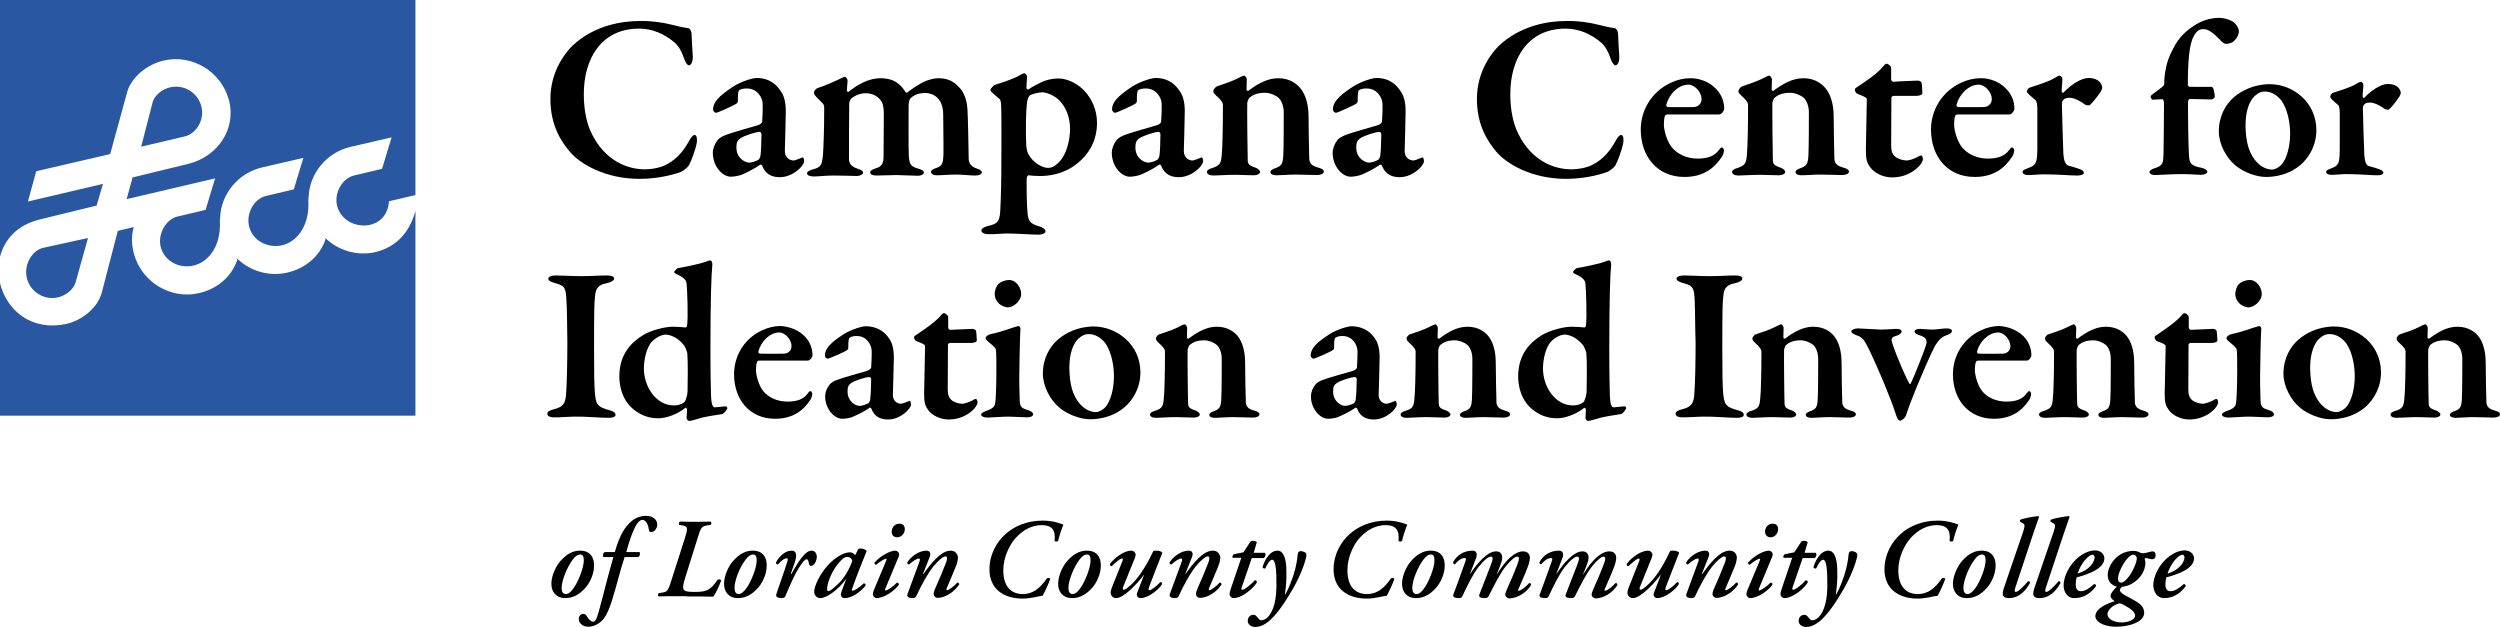 <?xml version="1.0" encoding="utf-8"?>
<!-- Generator: Adobe Illustrator 21.1.0, SVG Export Plug-In . SVG Version: 6.00 Build 0)  -->
<svg version="1.1" id="Layer_1" xmlns="http://www.w3.org/2000/svg" xmlns:xlink="http://www.w3.org/1999/xlink" x="0px" y="0px"
	 viewBox="0 0 1048.3 262.8" style="enable-background:new 0 0 1048.3 262.8;" xml:space="preserve">
<style type="text/css">
	.st0{fill-rule:evenodd;clip-rule:evenodd;fill:#2A57A1;}
	.st1{fill-rule:evenodd;clip-rule:evenodd;}
</style>
<g>
	<path class="st0" d="M36.9,99.8l-18.7,4.1c-4.7,1-8.4,7.1-6.9,12.9c1.5,5.7,7.3,9.2,13,7.9c3.5-0.8,6.6-3.5,7.4-6.3L36.9,99.8
		L36.9,99.8z M59.2,61.5l18.3-4.3c4.7-1.1,8.5-7,6.9-12.7c-1.5-5.7-7.3-9.2-13-7.9c-3.5,0.8-6.7,3.5-7.4,6.3L59.2,61.5L59.2,61.5z
		 M0,0h174.2v81.8l-11.1,2.6c-0.4,6.2-4.4,9.3-8.5,10c-5.7,0.9-11.6-2.1-13.2-7.9c-1.5-5.7,2.3-11.8,7-12.9l11.8-2.8l4-13.2l-17.3,4
		C136.8,64,129.6,73,129.4,82.9c-0.1,0.2-0.1,0.6-0.1,1.3c0.6,11.7-5.9,17.9-11.8,18.8c-5.7,0.9-11.5-2.2-13-7.9
		c-1.5-5.7,2.2-11.8,6.9-12.9l11.8-2.8l4-13.2l-17.3,4c-10.2,2.4-17.3,11.3-17.6,21.2c-0.1,0.2-0.1,0.6-0.1,1.3
		c0.6,11.7-5.9,17.9-11.8,18.8c-5.7,1-11.5-2.2-13-7.9C66,98,69.7,91.9,74.4,90.8l11.8-2.8l4-13.2l-37.1,8.7l2.5-9.1L79,68.7
		c12.2-3,20.2-14.6,17-26.7C92.8,30,80.6,22.6,68.6,25.4c-7.3,1.7-13.7,7.3-15.3,13.3l-7.1,25.9l-31,7.2l-3.5,12.7l31.5-7.4
		l-2.7,9.1L16.8,92c-9.7,2.3-15,8.6-16.8,15.7V0L0,0z M174.2,88.4v85.9H0v-55.6c2.6,10.9,12.6,20.2,27.4,17.2
		c7.4-1.5,13.8-7.3,15.3-13.3l6.7-25.8l6.7-1.6c-1,3.2-1,7.2,0,11c3.2,12.1,15.5,19.5,27.4,16.7c7.3-1.7,13.4-6.5,16-13.9l-0.3-0.8
		c5.5,5.4,13.4,7.9,21.3,6.1c7.3-1.7,13.4-6.5,16-13.9l-0.3-0.8c5.5,5.4,13.4,7.9,21.3,6.1C165.4,103.7,171.5,98.4,174.2,88.4
		L174.2,88.4z"/>
</g>
<g>
	<path d="M281.4,10.3c2.4,0.6,4.9,1.2,7.1,1.5c0.7,0,1.5,1.2,1.5,2.7c0.1,2.8,0.3,6.2,0.5,9.1c0.1,2.1-0.6,3.8-1.7,3.8
		c-0.5,0-1.4-1.2-1.9-2.7c-1-3.1-2.5-5.7-4.2-7c-4.3-3.6-9.3-5.7-14.7-5.7c-15.8,0-23.2,12.5-23.2,27.5c0,6.6,1.2,12.4,3.4,16.7
		c5.4,10.9,14.5,14.8,22.2,14.8c1.3,0,6.1-0.2,9.6-2.3c3.7-2.1,6.3-5,8.6-9c1.2-2.2,1.9-3.1,2.7-3.1c1.1,0,1.1,2.6,0.8,3.7
		c-0.5,2.5-2.1,6.8-3,8.6c-0.3,0.9-2.1,2.5-3.6,3.2c-1.4,0.5-8.2,2.9-17.3,2.9c-14.7,0-25.1-6.5-29.1-11.2
		c-3.8-4.4-8.3-11.3-8.3-22.3c0-12,6.7-20.4,10.9-23.8c8.4-6.9,18.6-8.9,26.7-8.9C273,8.7,277.8,9.4,281.4,10.3z"/>
	<path d="M327.3,38.1c1.2,1.6,2.2,4.1,2.2,8.5c0,3.9-0.4,15.7-0.4,16.7c0,2.8,2,4,3.7,4c0.5,0,2.5-0.8,3.5-1.2
		c0.3-0.2,0.4-0.1,0.6,0.1c0.2,0.4,0.3,1.1,0.3,1.4c0,1.9-4.7,6.7-10.2,6.7c-2.9,0-5.9-0.9-7.4-4.8c-0.1-0.4-0.7-0.6-0.9-0.4
		c-2.5,1.8-6.5,3.7-7.8,4.2c-1.1,0.4-3.1,0.8-4.4,0.8c-3.7,0-7.6-4.5-7.6-10c0-1.8,0.8-3.7,1.8-5.1c1-1.4,2.7-2,3.6-2.4
		c2.2-0.9,11.2-3.4,13.5-4.1c1.2-0.4,1.8-1.1,1.8-1.5c0.1-0.9,0.3-6.3,0.2-7.6c-0.1-2.4-2.2-6.3-6.6-6.3c-1.4,0-2.5,0.2-3.2,0.7
		c-0.4,0.2-0.6,1.2-0.6,4.6c0,0.4-0.2,0.7-0.4,0.9c-0.7,0.7-8.1,4-8.7,4s-1.3-0.8-1.3-1.4c0-2.9,2.2-5.5,8.3-9.5
		c3.7-2.4,8.5-3.7,9.9-3.7C323.1,32.7,325.8,35.9,327.3,38.1z M318,67c0.5-0.3,0.9-1.5,0.9-1.9c0.2-1.4,0.4-5.5,0.4-8.8
		c0-0.4-0.4-1-0.7-1c-1.7,0-6.2,1.5-8,2.6c-1.2,0.9-1.8,1.4-1.8,4c0,4.4,3.6,6.3,5.4,6.3C315.1,68.2,317.1,67.6,318,67z"/>
	<path d="M342.9,36.9c2.5-0.7,8.3-3.3,10.7-4.5c0.5-0.3,0.7-0.2,0.9-0.1c0.5,0.3,0.9,1.1,0.9,1.3c0,1.4-0.3,3.3-0.3,4.3
		c0,0.2,0.4,0.9,0.7,0.6c3.9-3.1,8.5-5.7,13.4-5.7c3.1,0,5.6,0.8,7.2,2.1c1.7,1.2,2.7,2.7,3.2,3.6c0.1,0.3,0.6,0.4,0.8,0.3
		c1.7-1.3,4-2.9,6.4-4.2c2.3-1.2,5-1.8,6.6-1.8c3.9,0,6.3,1.2,8.5,3.5c2.7,2.6,3.6,6.2,3.8,10c0.2,3.3,0.4,14.1,0.5,20.4
		c0.1,1.7,0.9,3.2,3.5,4c1.3,0.4,2,1,2,1.6c0,0.7-1,1.3-2.8,1.3c-2,0-5.3-0.4-7.9-0.4c-3.4,0-5.8,0.3-8.1,0.3
		c-1.9,0-2.5-0.8-2.5-1.5c0-0.6,0.9-1.1,2-1.5c2.6-0.8,3-1.7,3.2-5.5c0.1-2.6-0.1-14-0.1-17.2c0-1.7-0.3-3.7-1.4-5.5
		c-1.2-1.9-3.3-3.3-6.2-3.3c-3.5,0-5.2,1.4-6.1,2.2c-0.5,0.4-0.8,2.1-0.8,3.1c0,0.7-0.1,19.2,0.1,21.4c0.3,3.2,0.7,4.1,4.2,5.1
		c1.1,0.3,2.1,0.8,2.1,1.5s-1,1.4-2.6,1.4c-2.2,0-6.6-0.3-8.9-0.3c-2.1,0-6,0.2-8.1,0.2c-2.5,0-2.9-0.7-2.9-1.5c0-0.3,0.7-1,2-1.4
		c2.7-0.8,3.6-1.8,3.6-5.3l0.1-16.9c0.1-4.1-0.7-5.6-1.2-6.3c-1.3-1.8-3.5-3.1-6.4-3.1c-2.2,0-4.3,0.8-6,2.2
		c-0.5,0.5-0.9,1.4-0.9,2.2c-0.1,6.4-0.1,15.4-0.1,22.9c0,2.1,0.8,3.4,3.5,4.3c1.9,0.6,2.4,1,2.4,1.8c0,0.6-1.3,1.3-2.7,1.3
		c-0.4,0-5.9-0.2-9.7-0.2c-3.3,0-6.2,0.4-8.3,0.4c-1.4,0-2.8-0.4-2.8-1.3c0-0.6,0.7-1.2,2.5-1.7c3.5-0.8,3.8-2.1,4.2-6.3
		c0.2-2.7,0.5-10.3,0.5-19c0-0.9,0-1.8-0.6-2.3c-2.4-2.4-3.6-3.6-3.6-4.1C341,38.2,342.2,37.1,342.9,36.9z"/>
	<path d="M455.1,38.5c2.7,3.1,4.9,7.6,4.9,13c0,7.2-3.2,13.1-8.5,17.2c-5.5,4.4-11.8,5.1-15.3,5.1c-1.8,0-3.7-0.1-4.9-0.3
		c-0.4-0.1-0.8,0.9-0.8,1.4c-0.1,4.5,0.1,12.5,0.4,14.7c0.3,2.7,0.8,4.2,4.8,5.3c2,0.6,2.7,1.4,2.7,2.1c0,0.9-1.6,1.4-2.8,1.4
		c-2.8,0-9.6-0.5-13.2-0.5c-2.5,0-3.8,0.3-8,0.3c-1.7,0-2.9-0.7-2.9-1.6c0-0.6,1-1.4,2.6-1.8c4.7-1,5.2-2.2,5.4-8
		c0.2-3.5,0.4-11.1,0.4-21.1c0-6.6,0.1-17.7-0.1-21.5c-0.1-2.1-0.4-2.5-0.8-2.8c-1.7-1.4-3.7-3.1-3.7-3.6c0-0.5,1-1.9,2.1-2.3
		c2-0.6,7.4-2.3,10.1-3.9c1-0.6,1.8-0.9,2-0.9c0.4,0,1.2,0.9,1.2,1.4c-0.2,1.8-0.2,3.1-0.3,4.7c0,0.4,0.5,0.8,0.8,0.7
		c1.8-1.2,4.5-2.6,5.8-3.2c1.7-0.7,4-1.4,6.8-1.4C447.9,32.9,452.4,35.4,455.1,38.5z M431.8,40c-0.3,0.3-1,1.5-1.1,2.6
		c-0.6,4.4-0.6,12.4-0.4,17.6c0,1.8,0.4,3.5,1,4.6c2.1,3.7,6,5.6,8.1,5.6c1.1,0,2.2-0.3,3.3-1.2c5.2-3.8,6-12.3,6-15
		c0-2.7-0.5-7.7-4.2-11.8c-2.2-2.4-5.8-3.7-7.5-3.7C435.3,38.8,433.1,39.3,431.8,40z"/>
	<path d="M494.6,38.1c1.2,1.6,2.2,4.1,2.2,8.5c0,3.9-0.4,15.7-0.4,16.7c0,2.8,2,4,3.7,4c0.5,0,2.5-0.8,3.5-1.2
		c0.3-0.2,0.4-0.1,0.6,0.1c0.2,0.4,0.3,1.1,0.3,1.4c0,1.9-4.7,6.7-10.2,6.7c-2.9,0-5.9-0.9-7.4-4.8c-0.1-0.4-0.7-0.6-0.9-0.4
		c-2.5,1.8-6.5,3.7-7.8,4.2c-1.1,0.4-3.1,0.8-4.4,0.8c-3.7,0-7.6-4.5-7.6-10c0-1.8,0.8-3.7,1.8-5.1c1-1.4,2.7-2,3.6-2.4
		c2.2-0.9,11.2-3.4,13.5-4.1c1.2-0.4,1.8-1.1,1.8-1.5c0.1-0.9,0.3-6.3,0.2-7.6c-0.1-2.4-2.2-6.3-6.6-6.3c-1.4,0-2.5,0.2-3.2,0.7
		c-0.4,0.2-0.6,1.2-0.6,4.6c0,0.4-0.2,0.7-0.4,0.9c-0.7,0.7-8.1,4-8.7,4s-1.3-0.8-1.3-1.4c0-2.9,2.2-5.5,8.3-9.5
		c3.7-2.4,8.5-3.7,9.9-3.7C490.4,32.7,493.1,35.9,494.6,38.1z M485.3,67c0.5-0.3,0.9-1.5,0.9-1.9c0.2-1.4,0.4-5.5,0.4-8.8
		c0-0.4-0.4-1-0.7-1c-1.7,0-6.2,1.5-8,2.6c-1.2,0.9-1.8,1.4-1.8,4c0,4.4,3.6,6.3,5.4,6.3C482.4,68.2,484.4,67.6,485.3,67z"/>
	<path d="M510.3,36.2c2-0.6,6.4-2.2,8-3c1.6-0.8,2.9-1.5,3.4-1.5c0.4,0,1.1,1.1,1.1,1.5c0,1.1-0.1,3.5-0.1,4.4
		c0,0.6,0.6,0.5,0.7,0.5c4-3,8.1-5.3,12.6-5.3c4.9,0,7.7,2.4,9.1,4c2.3,2.6,3.6,6.9,3.6,12c0,2.1,0.2,16.6,0.3,18
		c0.2,1.5,0.9,2.7,3.5,3.4c1.9,0.5,2.6,1,2.6,1.8c0,0.8-1.2,1.4-2.9,1.4c-2.4,0-6.2-0.2-9-0.2c-2.5,0-6.4,0.3-7.8,0.3
		c-1.4,0-2.7-0.3-2.7-1.4c0-0.7,1.1-1.3,2.4-1.7c2.3-0.9,2.8-1.8,3-5.1c0.2-3.3,0.2-15.6,0.2-18.4c0-2-0.8-4.7-2.2-5.9
		c-1.1-1-3.6-2.1-5.6-2.1c-3.5,0-5.2,1-6.5,2c-0.4,0.3-0.9,1.6-1,2.2c-0.1,1.7,0.1,23,0.2,24.2c0.1,1.4,0.4,2.1,3.5,3.1
		c0.9,0.4,1.7,1.1,1.7,1.7c0,0.7-1.1,1.4-2.8,1.4c-1.9,0-5.5-0.2-7.6-0.2c-3.7,0-7.5,0.3-9.2,0.3s-2.7-0.6-2.7-1.5
		c0-0.8,1-1.3,2.1-1.6c3.3-1.1,3.8-1.9,4.1-5.5c0.3-3,0.5-10.9,0.5-20.9c0-1.1-0.7-2.1-2.9-4.1c-0.8-0.8-1.1-1.1-1.1-1.4
		C508.5,37.8,509.6,36.5,510.3,36.2z"/>
	<path d="M587.2,38.1c1.2,1.6,2.2,4.1,2.2,8.5c0,3.9-0.4,15.7-0.4,16.7c0,2.8,2,4,3.7,4c0.5,0,2.5-0.8,3.5-1.2
		c0.3-0.2,0.4-0.1,0.6,0.1c0.2,0.4,0.3,1.1,0.3,1.4c0,1.9-4.7,6.7-10.2,6.7c-2.9,0-5.9-0.9-7.4-4.8c-0.1-0.4-0.7-0.6-0.9-0.4
		c-2.5,1.8-6.5,3.7-7.8,4.2c-1.1,0.4-3.1,0.8-4.4,0.8c-3.7,0-7.6-4.5-7.6-10c0-1.8,0.8-3.7,1.8-5.1c1-1.4,2.7-2,3.6-2.4
		c2.2-0.9,11.2-3.4,13.5-4.1c1.2-0.4,1.8-1.1,1.8-1.5c0.1-0.9,0.3-6.3,0.2-7.6c-0.1-2.4-2.2-6.3-6.6-6.3c-1.4,0-2.5,0.2-3.2,0.7
		c-0.4,0.2-0.6,1.2-0.6,4.6c0,0.4-0.2,0.7-0.4,0.9c-0.7,0.7-8.1,4-8.7,4c-0.6,0-1.3-0.8-1.3-1.4c0-2.9,2.2-5.5,8.3-9.5
		c3.7-2.4,8.5-3.7,9.9-3.7C583,32.7,585.7,35.9,587.2,38.1z M577.9,67c0.5-0.3,0.9-1.5,0.9-1.9c0.2-1.4,0.4-5.5,0.4-8.8
		c0-0.4-0.4-1-0.7-1c-1.7,0-6.2,1.5-8,2.6c-1.2,0.9-1.8,1.4-1.8,4c0,4.4,3.6,6.3,5.4,6.3C575,68.2,577,67.6,577.9,67z"/>
	<path d="M669.9,10.3c2.4,0.6,4.9,1.2,7.1,1.5c0.7,0,1.5,1.2,1.5,2.7c0.1,2.8,0.3,6.2,0.5,9.1c0.1,2.1-0.6,3.8-1.7,3.8
		c-0.5,0-1.4-1.2-1.9-2.7c-1-3.1-2.5-5.7-4.2-7c-4.3-3.6-9.3-5.7-14.7-5.7c-15.8,0-23.2,12.5-23.2,27.5c0,6.6,1.2,12.4,3.4,16.7
		c5.4,10.9,14.5,14.8,22.2,14.8c1.3,0,6.1-0.2,9.6-2.3c3.7-2.1,6.3-5,8.6-9c1.2-2.2,1.9-3.1,2.7-3.1c1.1,0,1.1,2.6,0.8,3.7
		c-0.5,2.5-2.1,6.8-3,8.6c-0.3,0.9-2.1,2.5-3.6,3.2c-1.4,0.5-8.2,2.9-17.3,2.9c-14.7,0-25.1-6.5-29.1-11.2
		c-3.8-4.4-8.3-11.3-8.3-22.3c0-12,6.7-20.4,10.9-23.8c8.4-6.9,18.6-8.9,26.7-8.9C661.6,8.7,666.4,9.4,669.9,10.3z"/>
	<path d="M719.2,36.9c2.3,2.2,3.8,5.2,3.8,8.7c0,0.7-1,2.4-2.2,2.4h-21.6c-0.5,0-1,0.3-1.1,0.7c-0.3,0.8-0.4,2.4-0.4,3.6
		c0,2.2,1.2,6.7,3.1,9.2c2.5,3.2,6.6,5,11,5c4.2,0,7-1,8.9-3.5c0.4-0.6,0.9-1.2,1.3-1.2c0.4,0,0.9,0.7,0.9,1.3
		c0,0.6-0.3,1.7-0.8,2.5c-3.1,4.8-7.7,8.6-15.8,8.6c-11.4,0-18.3-8.6-18.3-19.9c0-7.9,4.4-15.8,12.6-19.6c2.5-1.2,5.4-1.9,8.1-1.9
		C712.5,32.7,716.6,34.3,719.2,36.9z M698.7,43.9c-0.1,0.5,0.3,1,0.7,1c2.6,0.1,5.6,0,10.6,0c1.6,0,3.5-1,3.5-3.4c0-2.8-2.8-6-5.5-6
		C703.7,35.5,699.9,39.5,698.7,43.9z"/>
	<path d="M730.5,36.2c2-0.6,6.4-2.2,8-3s2.9-1.5,3.4-1.5c0.4,0,1.1,1.1,1.1,1.5c0,1.1-0.1,3.5-0.1,4.4c0,0.6,0.6,0.5,0.7,0.5
		c4-3,8.1-5.3,12.6-5.3c4.9,0,7.7,2.4,9.1,4c2.3,2.6,3.6,6.9,3.6,12c0,2.1,0.2,16.6,0.3,18c0.2,1.5,0.9,2.7,3.5,3.4
		c1.9,0.5,2.6,1,2.6,1.8c0,0.8-1.2,1.4-2.9,1.4c-2.4,0-6.2-0.2-9-0.2c-2.5,0-6.4,0.3-7.8,0.3c-1.4,0-2.7-0.3-2.7-1.4
		c0-0.7,1.1-1.3,2.4-1.7c2.3-0.9,2.8-1.8,3-5.1c0.2-3.3,0.2-15.6,0.2-18.4c0-2-0.8-4.7-2.2-5.9c-1.1-1-3.6-2.1-5.6-2.1
		c-3.5,0-5.2,1-6.5,2c-0.4,0.3-0.9,1.6-1,2.2c-0.1,1.7,0.1,23,0.2,24.2c0.1,1.4,0.4,2.1,3.5,3.1c0.9,0.4,1.7,1.1,1.7,1.7
		c0,0.7-1.1,1.4-2.8,1.4c-1.9,0-5.5-0.2-7.6-0.2c-3.7,0-7.5,0.3-9.2,0.3c-1.7,0-2.7-0.6-2.7-1.5c0-0.8,1-1.3,2.1-1.6
		c3.3-1.1,3.8-1.9,4.1-5.5c0.3-3,0.5-10.9,0.5-20.9c0-1.1-0.7-2.1-2.9-4.1c-0.8-0.8-1.1-1.1-1.1-1.4
		C728.7,37.8,729.8,36.5,730.5,36.2z"/>
	<path d="M804.3,33.8c0.4,0,1.5,0.4,1.5,1.1c0-0.3,0.3,2.9,0.3,4.1c0,1-1.9,1.2-2.6,1.2h-9.4c-0.6,0-1,0.5-1,0.7
		c0,5-0.1,14.2-0.1,20c0,2.5,0.5,3.7,1.6,4.7c1.1,1,3.3,1.7,4.9,1.7c1,0,3.1-0.7,4.4-1.4c0.8-0.5,1.3-0.7,1.7-0.7
		c0.3,0,0.7,0.5,0.7,1.6c0,0.9-1,2.2-1.6,2.9c-2.7,2.8-6.6,4.7-11.3,4.7c-4,0-7.6-2-9.2-4.3c-1.3-1.7-1.8-3.2-1.8-7
		c0-3.7,0.4-18,0.4-21.5c0-0.7-1.7-1.4-3.8-2.2c-0.8-0.3-1.2-1.1-1.2-1.7c0-0.4,0.1-0.6,0.5-0.9c5-3.3,8.2-5.6,10.4-7.9
		c1.2-1.4,1.9-2.2,2.3-2.2c0.7,0,2,1,2,1.7v5c0,0.3,0.5,0.9,0.9,0.9C795.9,34.1,803.9,33.8,804.3,33.8z"/>
	<path d="M840.9,36.9c2.3,2.2,3.8,5.2,3.8,8.7c0,0.7-1,2.4-2.2,2.4h-21.6c-0.5,0-1,0.3-1.1,0.7c-0.3,0.8-0.4,2.4-0.4,3.6
		c0,2.2,1.2,6.7,3.1,9.2c2.5,3.2,6.6,5,11,5c4.2,0,7-1,8.9-3.5c0.4-0.6,0.9-1.2,1.3-1.2c0.4,0,0.9,0.7,0.9,1.3
		c0,0.6-0.3,1.7-0.8,2.5c-3.1,4.8-7.7,8.6-15.8,8.6c-11.4,0-18.3-8.6-18.3-19.9c0-7.9,4.4-15.8,12.6-19.6c2.5-1.2,5.4-1.9,8.1-1.9
		C834.3,32.7,838.3,34.3,840.9,36.9z M820.4,43.9c-0.1,0.5,0.3,1,0.7,1c2.6,0.1,5.6,0,10.6,0c1.6,0,3.5-1,3.5-3.4c0-2.8-2.8-6-5.5-6
		C825.5,35.5,821.6,39.5,820.4,43.9z"/>
	<path d="M851.2,36.7c3.8-1.2,8.2-2.7,10-3.8c1.1-0.7,2.1-1.2,2.4-1.2c0.6,0,1.2,0.9,1.2,1.2c0,1.8-0.3,3.7-0.3,5.5
		c0,0.3,0.5,0.7,0.8,0.4c3.1-3.3,7.4-6.1,10.5-6.1c4.4,0,5.7,2.7,5.7,4.1c0,0.3-0.3,1.1-0.6,1.6c-1.1,1.7-4.2,5.7-4.9,5.8
		c-0.4,0-1.5-0.1-1.8-0.4c-1.1-1-4.4-2.8-6.2-2.8c-0.9,0-1.9,0.1-2.5,0.6c-0.6,0.5-0.9,1.1-0.9,2c0,2,0.5,19.2,0.6,20.7
		c0.2,3.1,0.9,4.9,2.3,5.2c1,0.2,3.1,0.9,4.3,1.3c1.6,0.5,2,1.2,2,1.6c0,0.8-1.2,1.2-2.8,1.2c-3,0-8.1-0.5-14-0.5
		c-2.1,0-4.2,0.3-6.5,0.3c-1.1,0-2.4-0.3-2.4-1.4c0-0.7,1.5-1.2,2.3-1.5c3.6-1.3,3.8-2.4,3.9-8.3V45.8c0-1.8-0.2-3.3-0.8-3.8
		c-1.6-1.3-3.6-3.1-3.6-3.5C849.9,38.4,850.1,37,851.2,36.7z"/>
	<path d="M927.4,36.4c0.7,0,1.3,2.4,1.3,4.3c0,0.3-0.9,1-1.4,1c-0.7,0-8.1-0.2-9.1-0.2c-0.3,0-0.7,0.7-0.7,1
		c-0.1,1.7,0.1,19.8,0.4,23.1c0.3,2.9,0.7,3.9,5.4,4.8c1.7,0.4,2.3,1.2,2.3,1.6c0,0.7-1.1,1.3-2.8,1.3c-1.1,0-4.9-0.3-7.3-0.3
		c-5.7,0-10.1,0.4-11.9,0.4c-1.1,0-2.3-0.4-2.3-1.3c0-0.4,0.9-1.2,2-1.5c3.7-1.2,3.8-2,3.9-6.3c0.1-3.8,0.2-15.9,0.2-20.9
		c0-1.4-0.4-1.8-0.7-1.8l-4,0.2c-0.4,0-1-0.8-0.9-1.5c0.1-0.4,2.7-2.1,4.8-3.8c0.7-0.6,0.9-0.8,0.9-1.3c0-4,0.9-9.4,3.1-13.5
		c2.1-4.6,4.7-7.8,8.9-10.6c3.7-2.6,7.4-3.5,10.6-3.6c2.4-0.1,4.8,0.7,6.4,1.7c1,0.7,2.3,2.5,2.3,3.9c0,2-1.8,4.4-3.3,4.9
		c-0.5,0.2-1.5,0.4-2,0.4c-0.7,0-1.5-0.4-2.8-1.9c-1.9-1.9-4.3-4.3-6.7-4.3c-1.7,0-2.7,0.7-3.6,2.1c-1.7,2.4-3,7-3,21.4
		c0,0.3,0.6,0.7,0.7,0.7C923.6,36.5,927.1,36.4,927.4,36.4z"/>
	<path d="M971.3,54.6c0,7.9-4.8,13.6-8.3,15.8c-3.8,2.7-8.6,3.8-12.8,3.8c-4.2,0-9.4-2-12.8-4.8c-4-3.3-7-9.1-7-14.3
		c0-6.5,2.9-11.4,6.4-14.4c2.8-2.4,8-5.4,14.9-5.4C961,35.2,971.3,42.5,971.3,54.6z M945.4,40.3c-2.1,2-3.8,6-3.8,12.2
		c0,3.1,0.4,6.6,1.1,8.9c2,6.5,6.2,9.7,10.1,9.7c0.9,0,2.7-0.7,4.1-2.3c2-2.5,3.4-7.4,3.4-12.7c0-3.9-0.8-9.9-3.7-14
		c-1.7-2.1-4.1-3.7-6.7-3.7C948.3,38.3,946.9,38.9,945.4,40.3z"/>
	<path d="M978.3,38.9c3.5-1.1,7.7-2.5,9.4-3.5c1-0.7,2-1.1,2.2-1.1c0.6,0,1.1,0.8,1.1,1.1c0,1.7-0.3,3.4-0.3,5.2
		c0,0.3,0.5,0.7,0.7,0.4c2.9-3.1,7-5.8,9.9-5.8c4.1,0,5.4,2.5,5.4,3.8c0,0.3-0.3,1-0.6,1.5c-1,1.6-3.9,5.4-4.6,5.5
		c-0.4,0-1.4-0.1-1.7-0.4c-1-0.9-4.1-2.6-5.9-2.6c-0.8,0-1.8,0.1-2.3,0.6c-0.6,0.5-0.8,1-0.8,1.9c0,1.9,0.5,18,0.6,19.4
		c0.2,2.9,0.8,4.6,2.1,4.8c0.9,0.2,2.9,0.8,4,1.2c1.5,0.5,1.9,1.1,1.9,1.5c0,0.7-1.1,1.1-2.6,1.1c-2.8,0-7.6-0.5-13.1-0.5
		c-2,0-3.9,0.3-6.1,0.3c-1,0-2.2-0.3-2.2-1.3c0-0.7,1.4-1.1,2.1-1.4c3.3-1.2,3.5-2.2,3.6-7.8V47.5c0-1.7-0.2-3.1-0.7-3.5
		c-1.5-1.2-3.3-2.9-3.3-3.3C977.1,40.5,977.3,39.2,978.3,38.9z"/>
	<path d="M237.5,125.7c-0.3-4.5-0.3-5.9-4.8-7c-2.2-0.6-2.8-1.2-2.8-1.9c0-0.7,1.3-1.3,3-1.3c2.7,0,7.5,0.3,10.6,0.3
		c4.6,0,7.8-0.3,11.1-0.3c1.6,0,2.9,0.4,2.9,1.3c0,0.8-1.3,1.6-2.9,1.9c-4.6,0.8-4.9,3.3-5.1,5.7c-0.3,2.3-0.4,5.6-0.4,21.6
		c0,11.3,0.1,15.2,0.3,18c0.4,5.5,0.9,6.6,6.1,8c1.7,0.4,2.6,1,2.6,2s-1.8,1.2-2.9,1.2c-3.7,0-10-0.6-13.9-0.5
		c-2.7,0-5.5,0.3-8.9,0.3c-2.2,0-2.9-0.7-2.9-1.6c0-0.7,0.8-1.3,2.8-1.8c4.3-1,4.9-3,5.1-7c0.3-3.5,0.5-13.1,0.5-21
		C237.8,138.9,237.8,129.3,237.5,125.7z"/>
	<path d="M287.4,137.3c0.4,0.1,0.7-0.5,0.7-0.8c0.5-2.8,0.1-15.2-0.2-17.5c-0.1-0.7-0.1-2.2-3.9-3.9c-0.8-0.4-1.3-0.7-1.3-0.9
		c0-0.5,1.1-1.7,1.7-1.8c2.4-0.4,9.1-1.7,11.7-2.7c0.7-0.3,1.2-0.5,1.8-0.5c0.4,0,0.9,0.9,0.8,1.9c-0.4,3.5-0.8,14.4-0.8,35.3
		c0,11.5,0.2,16.2,0.2,17.9c0.1,5.7,0.8,6.5,1.7,6.5c0.7,0,3.5-0.4,4.6-0.4c0.4,0,0.6,0.7,0.6,0.7c0,0.6-1.5,2.3-2,2.5
		c-2.5,0.4-8.1,1.2-9.9,1.9c-2.2,0.7-3.6,1-4.1,1s-1.1-0.7-1.1-1.3c0-0.7,0.2-2.1,0.2-3.5c0-0.5-0.5-0.7-0.7-0.7
		c-3.3,2.7-8,4.4-11.4,4.4c-4.8,0-8.4-1.9-11.2-4.5c-3.7-3.4-5.1-8.6-5.1-13.1c0-9.6,5.5-14.6,10-17.3c3.5-2.1,9.1-3.5,12.5-3.5
		C284.6,137.1,285.9,137.1,287.4,137.3z M273.4,143.2c-2.5,2.7-3.4,8.1-3.4,11.3c0,7.9,5.3,15.5,12.5,15.5c1.8,0,3.3-0.4,4.5-1.4
		c0.4-0.2,1.3-3,1.3-4.4c0.1-3.3,0.2-12.6-0.1-16.1c-0.1-0.5-0.8-2.8-1.7-3.7c-2.6-3.1-5.7-4.1-7.5-4.1
		C277.4,140.4,275.4,141.3,273.4,143.2z"/>
	<path d="M337.2,140.8c2.1,2,3.5,4.9,3.5,8.2c0,0.7-0.9,2.2-2,2.2h-20.3c-0.5,0-0.9,0.3-1,0.7c-0.3,0.7-0.4,2.2-0.4,3.3
		c0,2,1.1,6.3,2.9,8.6c2.3,3,6.2,4.6,10.3,4.6c3.9,0,6.6-0.9,8.4-3.3c0.4-0.6,0.8-1.1,1.2-1.1c0.4,0,0.8,0.7,0.8,1.2
		s-0.3,1.6-0.7,2.3c-2.9,4.5-7.3,8.1-14.9,8.1c-10.7,0-17.2-8.1-17.2-18.7c0-7.4,4.1-14.9,11.8-18.4c2.3-1.1,5.1-1.8,7.6-1.8
		C331,136.9,334.8,138.4,337.2,140.8z M318,147.4c-0.1,0.5,0.3,0.9,0.7,0.9c2.4,0.1,5.3,0,9.9,0c1.5,0,3.3-0.9,3.3-3.2
		c0-2.6-2.6-5.7-5.2-5.7C322.7,139.5,319.1,143.2,318,147.4z"/>
	<path d="M372.8,141.9c1.1,1.5,2,3.8,2,8c0,3.6-0.4,14.7-0.4,15.7c0,2.6,1.9,3.7,3.4,3.7c0.5,0,2.3-0.7,3.3-1.1
		c0.3-0.2,0.4-0.1,0.6,0.1c0.2,0.4,0.3,1,0.3,1.3c0,1.8-4.4,6.3-9.6,6.3c-2.7,0-5.6-0.8-7-4.5c-0.1-0.4-0.7-0.6-0.8-0.4
		c-2.3,1.7-6.1,3.4-7.3,3.9c-1,0.4-2.9,0.7-4.1,0.7c-3.4,0-7.2-4.2-7.2-9.4c0-1.7,0.7-3.4,1.7-4.7c0.9-1.3,2.5-1.9,3.3-2.2
		c2-0.8,10.5-3.2,12.6-3.8c1.1-0.4,1.7-1,1.7-1.4c0.1-0.8,0.3-6,0.2-7.2c-0.1-2.2-2-6-6.2-6c-1.3,0-2.3,0.2-3,0.7
		c-0.4,0.2-0.6,1.1-0.6,4.3c0,0.4-0.2,0.7-0.4,0.8c-0.7,0.7-7.6,3.7-8.2,3.7c-0.6,0-1.2-0.7-1.2-1.3c0-2.7,2-5.2,7.8-8.9
		c3.4-2.2,8-3.4,9.3-3.4C368.8,136.9,371.4,139.9,372.8,141.9z M364.1,169.1c0.5-0.3,0.8-1.4,0.8-1.8c0.2-1.3,0.4-5.2,0.4-8.3
		c0-0.4-0.4-0.9-0.7-0.9c-1.6,0-5.9,1.4-7.5,2.4c-1.1,0.8-1.7,1.3-1.7,3.7c0,4.1,3.3,6,5.1,6C361.4,170.2,363.2,169.6,364.1,169.1z"
		/>
	<path d="M407.9,137.9c0.4,0,1.4,0.4,1.4,1c0-0.3,0.3,2.7,0.3,3.8c0,0.9-1.8,1.1-2.4,1.1h-8.8c-0.6,0-0.9,0.5-0.9,0.7
		c0,4.6-0.1,13.3-0.1,18.8c0,2.3,0.5,3.4,1.5,4.4c1,0.9,3.1,1.6,4.6,1.6c0.9,0,2.9-0.7,4.1-1.3c0.7-0.5,1.2-0.7,1.6-0.7
		c0.3,0,0.7,0.5,0.7,1.5c0,0.8-0.9,2-1.5,2.7c-2.5,2.6-6.2,4.4-10.6,4.4c-3.7,0-7.2-1.9-8.6-4c-1.2-1.6-1.7-3-1.7-6.6
		c0-3.4,0.4-16.9,0.4-20.2c0-0.7-1.6-1.3-3.5-2c-0.7-0.3-1.1-1-1.1-1.6c0-0.4,0.1-0.6,0.5-0.8c4.6-3.1,7.7-5.3,9.8-7.4
		c1.1-1.3,1.8-2,2.1-2c0.7,0,1.9,0.9,1.9,1.6v4.6c0,0.3,0.5,0.8,0.8,0.8C400.1,138.2,407.5,137.9,407.9,137.9z"/>
	<path d="M414,175.1c-1.5,0-2.6-0.6-2.6-1.2s0.7-1.1,2.4-1.7c2.2-0.7,3.3-1.8,3.4-2.7c0.4-1.3,0.6-7.9,0.6-14.5c0-2.8,0-7.3-0.2-8.4
		c-0.1-0.7-1.2-1.7-3.2-3.3c-0.6-0.6-1.1-1-1.1-1.5c0-0.7,1-1.5,2.5-1.8c3.8-0.7,9.7-3,11.2-3.3c0.5,0,0.9,0.7,0.9,1
		c-0.2,3.2-0.5,15.6-0.5,21c0,2.9,0.1,6.1,0.2,9.4c0.1,2.8,1.2,3.2,3.6,3.9c1.4,0.5,2,1,2,1.8s-1.3,1.2-2.6,1.2
		c-0.7,0-5.7-0.3-7.7-0.3C420.1,174.7,415.6,175.1,414,175.1z M428.2,123.2c0,3.1-3.3,5.7-5.6,5.7c-0.8,0-2.7-0.6-3.7-1.6
		c-0.9-0.9-1.8-2.2-1.8-4.1c0-1.1,0.5-3,1.5-4.1c1.1-1,2.9-1.7,4.6-1.7C426.5,117.5,428.2,121.1,428.2,123.2z"/>
	<path d="M478.2,156.2c0,7.9-4.8,13.6-8.3,15.8c-3.8,2.7-8.6,3.8-12.8,3.8c-4.2,0-9.4-2-12.8-4.8c-4-3.3-7-9.1-7-14.3
		c0-6.5,2.9-11.4,6.4-14.4c2.8-2.4,8-5.4,14.9-5.4C467.9,136.9,478.2,144.1,478.2,156.2z M452.2,142c-2.1,2-3.8,6-3.8,12.2
		c0,3.1,0.4,6.6,1.1,8.9c2,6.5,6.2,9.7,10.1,9.7c0.9,0,2.7-0.7,4.1-2.3c2-2.5,3.4-7.4,3.4-12.7c0-3.9-0.8-9.9-3.7-14
		c-1.7-2.1-4.1-3.7-6.7-3.7C455.2,140,453.7,140.6,452.2,142z"/>
	<path d="M486.1,140.2c1.9-0.6,6-2,7.5-2.8s2.7-1.4,3.2-1.4c0.4,0,1,1,1,1.4c0,1-0.1,3.3-0.1,4.1c0,0.6,0.6,0.5,0.7,0.5
		c3.7-2.8,7.6-5,11.8-5c4.6,0,7.3,2.2,8.6,3.7c2.1,2.4,3.3,6.5,3.3,11.3c0,2,0.2,15.6,0.3,16.9c0.2,1.4,0.8,2.5,3.3,3.2
		c1.8,0.5,2.4,0.9,2.4,1.7c0,0.7-1.1,1.3-2.7,1.3c-2.2,0-5.9-0.2-8.5-0.2c-2.3,0-6,0.3-7.3,0.3c-1.3,0-2.5-0.3-2.5-1.3
		c0-0.7,1-1.2,2.2-1.6c2.1-0.8,2.6-1.7,2.8-4.7c0.2-3.1,0.2-14.6,0.2-17.3c0-1.9-0.7-4.4-2-5.6c-1-0.9-3.3-2-5.3-2
		c-3.3,0-4.8,0.9-6.1,1.9c-0.4,0.3-0.8,1.5-0.9,2c-0.1,1.6,0.1,21.6,0.2,22.7c0.1,1.3,0.4,2,3.3,2.9c0.8,0.4,1.6,1,1.6,1.6
		c0,0.7-1,1.3-2.6,1.3c-1.8,0-5.2-0.2-7.2-0.2c-3.4,0-7.1,0.3-8.6,0.3c-1.6,0-2.5-0.6-2.5-1.4c0-0.7,0.9-1.2,2-1.5
		c3.1-1,3.5-1.8,3.8-5.2c0.3-2.8,0.5-10.2,0.5-19.6c0-1-0.7-2-2.7-3.8c-0.7-0.7-1-1-1-1.3C484.4,141.6,485.4,140.4,486.1,140.2z"/>
	<path d="M576.5,141.9c1.1,1.5,2,3.8,2,8c0,3.6-0.4,14.7-0.4,15.7c0,2.6,1.9,3.7,3.4,3.7c0.5,0,2.3-0.7,3.3-1.1
		c0.3-0.2,0.4-0.1,0.6,0.1c0.2,0.4,0.3,1,0.3,1.3c0,1.8-4.4,6.3-9.6,6.3c-2.7,0-5.6-0.8-7-4.5c-0.1-0.4-0.7-0.6-0.8-0.4
		c-2.3,1.7-6.1,3.4-7.3,3.9c-1,0.4-2.9,0.7-4.1,0.7c-3.4,0-7.2-4.2-7.2-9.4c0-1.7,0.7-3.4,1.7-4.7c0.9-1.3,2.5-1.9,3.3-2.2
		c2-0.8,10.5-3.2,12.6-3.8c1.1-0.4,1.7-1,1.7-1.4c0.1-0.8,0.3-6,0.2-7.2c-0.1-2.2-2-6-6.2-6c-1.3,0-2.3,0.2-3,0.7
		c-0.4,0.2-0.6,1.1-0.6,4.3c0,0.4-0.2,0.7-0.4,0.8c-0.7,0.7-7.6,3.7-8.2,3.7c-0.6,0-1.2-0.7-1.2-1.3c0-2.7,2-5.2,7.8-8.9
		c3.4-2.2,8-3.4,9.3-3.4C572.5,136.9,575.1,139.9,576.5,141.9z M567.7,169.1c0.5-0.3,0.8-1.4,0.8-1.8c0.2-1.3,0.4-5.2,0.4-8.3
		c0-0.4-0.4-0.9-0.7-0.9c-1.6,0-5.9,1.4-7.5,2.4c-1.1,0.8-1.7,1.3-1.7,3.7c0,4.1,3.3,6,5.1,6C565,170.2,566.9,169.6,567.7,169.1z"/>
	<path d="M591.2,140.2c1.9-0.6,6-2,7.5-2.8c1.5-0.7,2.7-1.4,3.2-1.4c0.4,0,1,1,1,1.4c0,1-0.1,3.3-0.1,4.1c0,0.6,0.6,0.5,0.7,0.5
		c3.7-2.8,7.6-5,11.8-5c4.6,0,7.3,2.2,8.6,3.7c2.1,2.4,3.3,6.5,3.3,11.3c0,2,0.2,15.6,0.3,16.9c0.2,1.4,0.8,2.5,3.3,3.2
		c1.8,0.5,2.4,0.9,2.4,1.7c0,0.7-1.1,1.3-2.7,1.3c-2.2,0-5.9-0.2-8.5-0.2c-2.3,0-6,0.3-7.3,0.3s-2.5-0.3-2.5-1.3
		c0-0.7,1-1.2,2.2-1.6c2.1-0.8,2.6-1.7,2.8-4.7c0.2-3.1,0.2-14.6,0.2-17.3c0-1.9-0.7-4.4-2-5.6c-1-0.9-3.3-2-5.3-2
		c-3.3,0-4.8,0.9-6.1,1.9c-0.4,0.3-0.8,1.5-0.9,2c-0.1,1.6,0.1,21.6,0.2,22.7c0.1,1.3,0.4,2,3.3,2.9c0.8,0.4,1.6,1,1.6,1.6
		c0,0.7-1,1.3-2.6,1.3c-1.8,0-5.2-0.2-7.2-0.2c-3.4,0-7.1,0.3-8.6,0.3c-1.6,0-2.5-0.6-2.5-1.4c0-0.7,0.9-1.2,2-1.5
		c3.1-1,3.5-1.8,3.8-5.2c0.3-2.8,0.5-10.2,0.5-19.6c0-1-0.7-2-2.7-3.8c-0.7-0.7-1-1-1-1.3C589.5,141.6,590.5,140.4,591.2,140.2z"/>
	<path d="M664.3,137.3c0.4,0.1,0.7-0.5,0.7-0.8c0.5-2.8,0.1-15.2-0.2-17.5c-0.1-0.7-0.1-2.2-3.9-3.9c-0.8-0.4-1.3-0.7-1.3-0.9
		c0-0.5,1.1-1.7,1.7-1.8c2.4-0.4,9.1-1.7,11.7-2.7c0.7-0.3,1.2-0.5,1.8-0.5c0.4,0,0.9,0.9,0.8,1.9c-0.4,3.5-0.8,14.4-0.8,35.3
		c0,11.5,0.2,16.2,0.2,17.9c0.1,5.7,0.8,6.5,1.7,6.5c0.7,0,3.5-0.4,4.6-0.4c0.4,0,0.6,0.7,0.6,0.7c0,0.6-1.5,2.3-2,2.5
		c-2.5,0.4-8.1,1.2-9.9,1.9c-2.2,0.7-3.6,1-4.1,1s-1.1-0.7-1.1-1.3c0-0.7,0.2-2.1,0.2-3.5c0-0.5-0.5-0.7-0.7-0.7
		c-3.3,2.7-8,4.4-11.4,4.4c-4.8,0-8.4-1.9-11.2-4.5c-3.7-3.4-5.1-8.6-5.1-13.1c0-9.6,5.5-14.6,10-17.3c3.5-2.1,9.1-3.5,12.5-3.5
		C661.5,137.1,662.9,137.1,664.3,137.3z M650.4,143.2c-2.5,2.7-3.4,8.1-3.4,11.3c0,7.9,5.3,15.5,12.5,15.5c1.8,0,3.3-0.4,4.5-1.4
		c0.4-0.2,1.3-3,1.3-4.4c0.1-3.3,0.2-12.6-0.1-16.1c-0.1-0.5-0.8-2.8-1.7-3.7c-2.6-3.1-5.7-4.1-7.5-4.1
		C654.4,140.4,652.3,141.3,650.4,143.2z"/>
	<path d="M710.6,125.7c-0.3-4.5-0.3-5.9-4.8-7c-2.2-0.6-2.8-1.2-2.8-1.9c0-0.7,1.3-1.3,3-1.3c2.7,0,7.5,0.3,10.6,0.3
		c4.6,0,7.8-0.3,11.1-0.3c1.6,0,2.9,0.4,2.9,1.3c0,0.8-1.3,1.6-2.9,1.9c-4.6,0.8-4.9,3.3-5.1,5.7c-0.3,2.3-0.4,5.6-0.4,21.6
		c0,11.3,0.1,15.2,0.3,18c0.4,5.5,0.9,6.6,6.1,8c1.7,0.4,2.6,1,2.6,2s-1.8,1.2-2.9,1.2c-3.7,0-10-0.6-13.9-0.5
		c-2.7,0-5.5,0.3-8.9,0.3c-2.2,0-2.9-0.7-2.9-1.6c0-0.7,0.8-1.3,2.8-1.8c4.3-1,4.9-3,5.1-7c0.3-3.5,0.5-13.1,0.5-21
		C710.8,138.9,710.8,129.3,710.6,125.7z"/>
	<path d="M736.2,140.2c1.9-0.6,6-2,7.5-2.8c1.5-0.7,2.7-1.4,3.2-1.4c0.4,0,1,1,1,1.4c0,1-0.1,3.3-0.1,4.1c0,0.6,0.6,0.5,0.7,0.5
		c3.7-2.8,7.6-5,11.8-5c4.6,0,7.3,2.2,8.6,3.7c2.1,2.4,3.3,6.5,3.3,11.3c0,2,0.2,15.6,0.3,16.9c0.2,1.4,0.8,2.5,3.3,3.2
		c1.8,0.5,2.4,0.9,2.4,1.7c0,0.7-1.1,1.3-2.7,1.3c-2.2,0-5.9-0.2-8.5-0.2c-2.3,0-6,0.3-7.3,0.3s-2.5-0.3-2.5-1.3
		c0-0.7,1-1.2,2.2-1.6c2.1-0.8,2.6-1.7,2.8-4.7c0.2-3.1,0.2-14.6,0.2-17.3c0-1.9-0.7-4.4-2-5.6c-1-0.9-3.3-2-5.3-2
		c-3.3,0-4.8,0.9-6.1,1.9c-0.4,0.3-0.8,1.5-0.9,2c-0.1,1.6,0.1,21.6,0.2,22.7c0.1,1.3,0.4,2,3.3,2.9c0.8,0.4,1.6,1,1.6,1.6
		c0,0.7-1,1.3-2.6,1.3c-1.8,0-5.2-0.2-7.2-0.2c-3.4,0-7.1,0.3-8.6,0.3c-1.6,0-2.5-0.6-2.5-1.4c0-0.7,0.9-1.2,2-1.5
		c3.1-1,3.5-1.8,3.8-5.2c0.3-2.8,0.5-10.2,0.5-19.6c0-1-0.7-2-2.7-3.8c-0.7-0.7-1-1-1-1.3C734.5,141.6,735.6,140.4,736.2,140.2z"/>
	<path d="M779,137.7c1.1,0,8.6,0.5,9.7,0.5c2.4,0,5.3-0.3,6.5-0.3c1.5,0,2.2,0.5,2.2,1.1s-0.8,1.4-2.2,1.8c-2.3,0.6-2.3,1.5-1.7,3.2
		c2.1,6.4,6.3,15.6,7.1,16.8c0.3,0.5,0.6,0.2,0.7-0.2c1-1.9,5.4-12.9,6.3-15.8c0.7-2.4,0-3.4-2.9-4.3c-0.8-0.3-1.9-0.7-1.9-1.5
		c0-0.6,0.8-1.1,2.3-1.1c1.1,0,3.3,0.3,5.1,0.3c1.9,0,4.4-0.5,6.2-0.5c1,0,2.1,0.4,2.1,1c0,0.7-0.5,1.2-2.1,1.8
		c-2.1,0.7-3.4,1.9-5,4.5c-2.3,4.5-5,10.8-7.5,16.8c-2.7,6.6-3.2,8-4.6,12.2c-0.5,1.4-1.9,2.4-2.6,2.4c-0.5,0-1-0.7-1.4-1.7
		c-0.7-2-1.4-4.4-3.6-9.8c-2.3-6-7.3-17.4-9.2-20.7c-0.8-1.5-1.7-2.9-4-3.6c-1.4-0.6-2.2-0.9-2.2-1.8
		C776.4,138.3,777.8,137.7,779,137.7z"/>
	<path d="M848.3,140.8c2.1,2,3.5,4.9,3.5,8.2c0,0.7-0.9,2.2-2,2.2h-20.3c-0.5,0-0.9,0.3-1,0.7c-0.3,0.7-0.4,2.2-0.4,3.3
		c0,2,1.1,6.3,2.9,8.6c2.3,3,6.2,4.6,10.3,4.6c3.9,0,6.6-0.9,8.4-3.3c0.4-0.6,0.8-1.1,1.2-1.1s0.8,0.7,0.8,1.2s-0.3,1.6-0.7,2.3
		c-2.9,4.5-7.3,8.1-14.9,8.1c-10.7,0-17.2-8.1-17.2-18.7c0-7.4,4.1-14.9,11.8-18.4c2.3-1.1,5.1-1.8,7.6-1.8
		C842,136.9,845.8,138.4,848.3,140.8z M829,147.4c-0.1,0.5,0.3,0.9,0.7,0.9c2.4,0.1,5.3,0,10,0c1.5,0,3.3-0.9,3.3-3.2
		c0-2.6-2.6-5.7-5.2-5.7C833.8,139.5,830.1,143.2,829,147.4z"/>
	<path d="M858.9,140.2c1.9-0.6,6-2,7.5-2.8c1.5-0.7,2.7-1.4,3.2-1.4c0.4,0,1,1,1,1.4c0,1-0.1,3.3-0.1,4.1c0,0.6,0.6,0.5,0.7,0.5
		c3.7-2.8,7.6-5,11.8-5c4.6,0,7.3,2.2,8.6,3.7c2.1,2.4,3.3,6.5,3.3,11.3c0,2,0.2,15.6,0.3,16.9c0.2,1.4,0.8,2.5,3.3,3.2
		c1.8,0.5,2.4,0.9,2.4,1.7c0,0.7-1.1,1.3-2.7,1.3c-2.2,0-5.9-0.2-8.5-0.2c-2.3,0-6,0.3-7.3,0.3s-2.5-0.3-2.5-1.3
		c0-0.7,1-1.2,2.2-1.6c2.1-0.8,2.6-1.7,2.8-4.7c0.2-3.1,0.2-14.6,0.2-17.3c0-1.9-0.7-4.4-2-5.6c-1-0.9-3.3-2-5.3-2
		c-3.3,0-4.8,0.9-6.1,1.9c-0.4,0.3-0.8,1.5-0.9,2c-0.1,1.6,0.1,21.6,0.2,22.7c0.1,1.3,0.4,2,3.3,2.9c0.8,0.4,1.6,1,1.6,1.6
		c0,0.7-1,1.3-2.6,1.3c-1.8,0-5.2-0.2-7.2-0.2c-3.4,0-7.1,0.3-8.6,0.3c-1.6,0-2.5-0.6-2.5-1.4c0-0.7,0.9-1.2,2-1.5
		c3.1-1,3.5-1.8,3.8-5.2c0.3-2.8,0.5-10.2,0.5-19.6c0-1-0.7-2-2.7-3.8c-0.7-0.7-1-1-1-1.3C857.2,141.6,858.2,140.4,858.9,140.2z"/>
	<path d="M928.1,137.9c0.4,0,1.4,0.4,1.4,1c0-0.3,0.3,2.7,0.3,3.8c0,0.9-1.8,1.1-2.4,1.1h-8.8c-0.6,0-0.9,0.5-0.9,0.7
		c0,4.6-0.1,13.3-0.1,18.8c0,2.3,0.5,3.4,1.5,4.4c1,0.9,3.1,1.6,4.6,1.6c0.9,0,2.9-0.7,4.1-1.3c0.7-0.5,1.2-0.7,1.6-0.7
		c0.3,0,0.7,0.5,0.7,1.5c0,0.8-0.9,2-1.5,2.7c-2.5,2.6-6.2,4.4-10.6,4.4c-3.7,0-7.2-1.9-8.6-4c-1.2-1.6-1.7-3-1.7-6.6
		c0-3.4,0.4-16.9,0.4-20.2c0-0.7-1.6-1.3-3.5-2c-0.7-0.3-1.1-1-1.1-1.6c0-0.4,0.1-0.6,0.5-0.8c4.6-3.1,7.7-5.3,9.8-7.4
		c1.1-1.3,1.8-2,2.1-2c0.7,0,1.9,0.9,1.9,1.6v4.6c0,0.3,0.5,0.8,0.8,0.8C920.3,138.2,927.8,137.9,928.1,137.9z"/>
	<path d="M934.3,175.1c-1.5,0-2.6-0.6-2.6-1.2s0.7-1.1,2.4-1.7c2.2-0.7,3.3-1.8,3.4-2.7c0.4-1.3,0.6-7.9,0.6-14.5
		c0-2.8,0-7.3-0.2-8.4c-0.1-0.7-1.2-1.7-3.2-3.3c-0.6-0.6-1.1-1-1.1-1.5c0-0.7,1-1.5,2.5-1.8c3.8-0.7,9.7-3,11.2-3.3
		c0.5,0,0.9,0.7,0.9,1c-0.2,3.2-0.5,15.6-0.5,21c0,2.9,0.1,6.1,0.2,9.4c0.1,2.8,1.2,3.2,3.6,3.9c1.4,0.5,2,1,2,1.8s-1.3,1.2-2.6,1.2
		c-0.7,0-5.7-0.3-7.7-0.3C940.3,174.7,935.9,175.1,934.3,175.1z M948.4,123.2c0,3.1-3.3,5.7-5.6,5.7c-0.8,0-2.7-0.6-3.7-1.6
		c-0.9-0.9-1.8-2.2-1.8-4.1c0-1.1,0.5-3,1.5-4.1c1.1-1,2.9-1.7,4.6-1.7C946.7,117.5,948.4,121.1,948.4,123.2z"/>
	<path d="M998.4,156.2c0,7.9-4.8,13.6-8.3,15.8c-3.8,2.7-8.6,3.8-12.8,3.8c-4.2,0-9.4-2-12.8-4.8c-4-3.3-7-9.1-7-14.3
		c0-6.5,2.9-11.4,6.4-14.4c2.8-2.4,8-5.4,14.9-5.4C988.1,136.9,998.4,144.1,998.4,156.2z M972.5,142c-2.1,2-3.8,6-3.8,12.2
		c0,3.1,0.4,6.6,1.1,8.9c2,6.5,6.2,9.7,10.1,9.7c0.9,0,2.7-0.7,4.1-2.3c2-2.5,3.4-7.4,3.4-12.7c0-3.9-0.8-9.9-3.7-14
		c-1.7-2.1-4.1-3.7-6.7-3.7C975.5,140,974,140.6,972.5,142z"/>
	<path d="M1006.3,140.2c1.9-0.6,6-2,7.5-2.8c1.5-0.7,2.7-1.4,3.2-1.4c0.4,0,1,1,1,1.4c0,1-0.1,3.3-0.1,4.1c0,0.6,0.6,0.5,0.7,0.5
		c3.7-2.8,7.6-5,11.8-5c4.6,0,7.3,2.2,8.6,3.7c2.1,2.4,3.3,6.5,3.3,11.3c0,2,0.2,15.6,0.3,16.9c0.2,1.4,0.8,2.5,3.3,3.2
		c1.8,0.5,2.4,0.9,2.4,1.7c0,0.7-1.1,1.3-2.7,1.3c-2.2,0-5.9-0.2-8.5-0.2c-2.3,0-6,0.3-7.3,0.3s-2.5-0.3-2.5-1.3
		c0-0.7,1-1.2,2.2-1.6c2.1-0.8,2.6-1.7,2.8-4.7c0.2-3.1,0.2-14.6,0.2-17.3c0-1.9-0.7-4.4-2-5.6c-1-0.9-3.3-2-5.3-2
		c-3.3,0-4.8,0.9-6.1,1.9c-0.4,0.3-0.8,1.5-0.9,2c-0.1,1.6,0.1,21.6,0.2,22.7c0.1,1.3,0.4,2,3.3,2.9c0.8,0.4,1.6,1,1.6,1.6
		c0,0.7-1,1.3-2.6,1.3c-1.8,0-5.2-0.2-7.2-0.2c-3.4,0-7.1,0.3-8.6,0.3c-1.6,0-2.5-0.6-2.5-1.4c0-0.7,0.9-1.2,2-1.5
		c3.1-1,3.5-1.8,3.8-5.2c0.3-2.8,0.5-10.2,0.5-19.6c0-1-0.7-2-2.7-3.8c-0.7-0.7-1-1-1-1.3C1004.7,141.6,1005.7,140.4,1006.3,140.2z"
		/>
</g>
<g>
	<g>
		<path class="st1" d="M237.2,249.1c-1.1,0-1.7-1-1.7-2.5c0-3.5,2.5-9.1,4.7-12c1.2-1.6,2.2-2.1,3.1-2.1c1.3,0,1.5,1.3,1.5,2.5
			c0,3.1-2.3,8.7-4,11.2C239.4,248.3,238.4,249.1,237.2,249.1L237.2,249.1z M231.2,244.6c-0.1,3.4,1.9,6.2,5.8,6.2
			c2.1,0,4.7-0.6,7.5-3.3c3.2-3,4.6-7.3,4.6-10.2c0.1-3.5-1.6-6.4-5.8-6.4c-2.1,0-4.5,0.6-7.2,3.2
			C233.2,236.7,231.3,241.2,231.2,244.6L231.2,244.6z"/>
	</g>
	<g>
		<path d="M267.6,233.6c0.8-0.4,0.9-1.5,0.6-2.1h-5.6c1-3.6,2.1-7.2,3.6-10.3c1-2,2.1-3.2,3.2-3.2c0.9,0,2.3,1,2.7,4.2
			c0.1,0.7,0.4,0.9,1,0.9c1,0,2.5-1.2,2.5-3.2c0-1.9-1.8-3.6-4.7-3.6c-3.7,0-6.6,2-9,5.5c-1.9,2.8-3,6-4.1,9.7h-4.2
			c-0.7,0.3-1,1.4-0.6,2.1h4.2c-2.4,8.3-4.6,17.4-6.2,23.1c-0.9,3.3-1.6,4-2.3,4c-0.8,0-1.8-0.9-2.7-2.4c-0.4-0.6-0.8-0.9-1.5-0.9
			c-0.9,0-1.8,0.9-1.8,2.2c0,1.7,1.7,3.2,4,3.2c2.9,0,5.4-2,6.4-3.3c1.2-1.5,2.5-4.3,3.6-8c1.5-4.6,3.6-13.2,5.2-17.9H267.6
			L267.6,233.6z"/>
	</g>
	<g>
		<path d="M288,250.1c3.5,0,7.9,0,11.1,0.1c1-1.3,2.7-4.9,3.3-6.8c-0.3-0.5-0.9-0.6-1.5-0.3c-3.3,4.9-5.2,5.1-10,5.1
			c-2.9,0-3.9-0.3-4.3-1.2c-0.4-0.9,0-2.4,0.7-4.7l5.2-16.6c1.4-4.6,1.7-5,4.1-5.4l1.3-0.2c0.5-0.2,0.5-1.1,0.1-1.4
			c-2.5,0.1-4.2,0.1-6.4,0.1c-2.1,0-4.1,0-6.4-0.1c-0.6,0.2-0.7,1.1-0.3,1.4l1.2,0.2c2.4,0.4,2.4,1.2,1.1,5.3l-5.6,17.5
			c-1.4,4.6-1.8,5.1-4,5.4l-1.3,0.2c-0.5,0.2-0.5,1.1-0.1,1.4c2-0.1,3.8-0.1,6.1-0.1H288L288,250.1z"/>
	</g>
	<g>
		<path class="st1" d="M309.7,249.1c-1.1,0-1.7-1-1.7-2.5c0-3.5,2.4-9.1,4.7-12c1.2-1.6,2.2-2.1,3.1-2.1c1.3,0,1.5,1.3,1.5,2.5
			c0,3.1-2.3,8.7-4,11.2C311.8,248.3,310.8,249.1,309.7,249.1L309.7,249.1z M303.6,244.6c-0.1,3.4,1.9,6.2,5.8,6.2
			c2.1,0,4.7-0.6,7.5-3.3c3.2-3,4.6-7.3,4.6-10.2c0.1-3.5-1.6-6.4-5.8-6.4c-2.1,0-4.5,0.6-7.2,3.2
			C305.6,236.7,303.7,241.2,303.6,244.6L303.6,244.6z"/>
	</g>
	<g>
		<path d="M331.9,230.9c-2.9,0-5.3,2.7-6.5,4.9c-0.1,0.6,0.3,0.9,0.8,0.9c1.1-1.3,2.6-2.6,3.7-2.6c0.5,0,0.5,0.5,0.3,1.2
			c-1.3,4.3-3.7,10.8-4.7,13.9c-0.4,1.3,1.2,1.6,2.2,1.6c0.8,0,1.4-0.2,1.6-0.8c1.9-4.5,3.9-9.1,5.7-11.9c1.6-2.6,2.6-3.6,3.2-3.6
			c0.5,0,0.8,0.5,0.9,1.4c0.2,0.9,0.4,1.4,0.9,1.4c1.5,0,2.5-2.3,2.5-3.8c0-1.3-0.7-2.6-2.2-2.6c-1.4,0-2.7,1.1-4.2,3
			c-1.2,1.5-2.8,4.1-4.2,6.7h-0.3l1.7-4.9C334,233.6,334.4,230.9,331.9,230.9L331.9,230.9z"/>
	</g>
	<g>
		<path class="st1" d="M358.6,232.8c-0.3-0.4-0.8-0.8-1-0.9c-0.3-0.1-0.7-0.3-1.1-0.3c-1.1,0-2.3,0.3-3.7,1
			c-1.6,0.8-3.8,2.3-5.9,4.7c-3.6,4.1-5.5,8.9-5.5,10.7c0,1.5,1,2.8,2.5,2.8c2.7,0,7.5-3.4,10.8-7.9h0.1l-1.7,4.5
			c-0.3,0.9-0.5,1.5-0.5,1.9c0,0.6,0.4,1.5,1.6,1.5c3,0,6.7-2.6,8.8-5.3c0-0.6-0.4-0.9-0.8-0.9c-2.1,2-4,3.1-4.7,3.1
			c-0.3,0-0.5-0.2-0.2-0.8c1.7-4.9,4.8-12.7,6.1-15.8c-0.4-0.8-1.7-1.1-2.6-1.1c-0.4,0-0.8,0.1-0.9,0.2L358.6,232.8L358.6,232.8z
			 M355.3,233.5c0.9,0,1.7,0.5,2.1,1.7c-0.7,2.2-2.8,6.4-5.2,8.9c-2.1,2.1-4.1,3.8-4.8,3.8c-0.4,0-0.6-0.4-0.6-0.9
			c0.1-3.1,2.5-8.4,5.2-11.3C353.5,234,354.3,233.5,355.3,233.5L355.3,233.5z"/>
	</g>
	<g>
		<path class="st1" d="M376.5,234.2c0.5-1,0.6-1.6,0.5-2c-0.1-0.7-0.9-1.3-1.6-1.3c-2.1,0-6.1,2.1-8.7,5c-0.1,0.4,0.2,0.9,0.7,0.9
			c1.5-1.3,3.5-2.5,4.1-2.5c0.3,0,0.3,0.3,0.1,0.8l-5.2,12.4c-0.3,0.8-0.4,1.3-0.4,1.8c0,0.4,0.7,1.5,1.5,1.5c3.6,0,8.1-3.6,9.4-5.6
			c0.1-0.5-0.3-0.9-0.8-0.9c-1.4,1.5-4,3.3-4.7,3.3c-0.4,0-0.3-0.4-0.1-0.9L376.5,234.2L376.5,234.2z M376.2,225.3
			c1.9,0,3.2-1.7,3.2-3.4c0-1.5-0.8-2.3-2.3-2.3c-2.1,0-3.2,1.8-3.2,3.4C373.9,224.2,374.6,225.3,376.2,225.3L376.2,225.3z"/>
	</g>
	<g>
		<path d="M398.6,230.9c-4.1,0-8.4,5.6-11.4,9.8H387l2.9-7.3c0.4-1,0.3-2.5-1.4-2.5c-3.2,0-6.6,2.5-8.1,5c0,0.4,0.3,0.8,0.8,0.8
			c1.3-1.2,3.1-2.5,4.1-2.5c0.6,0,0.5,0.7,0.2,1.4c-0.5,1.3-4.8,13-5,13.6c-0.4,1.3,1.2,1.6,2.1,1.6c0.8,0,1.3-0.2,1.6-0.8
			c2.3-4.9,4.6-9.2,7.2-12.5c2.2-2.7,4.2-4.2,5-4.2c0.6,0,0.7,0.4,0.7,0.8c0,0.8-0.4,1.9-0.8,2.8c-1.1,2.8-2.7,6.7-4,9.5
			c-0.7,1.6-0.8,2.2-0.8,2.8c0,0.7,0.8,1.5,1.6,1.5c3.7,0,7.4-3,9.1-5.6c0-0.6-0.3-0.9-0.8-0.8c-1.3,1.5-3.6,3.2-4.3,3.2
			c-0.4,0-0.3-0.4-0.1-0.9c0.8-1.9,3-7,3.9-9.3c0.5-1.2,0.8-2.8,0.8-3.7C401.4,232.2,400.6,230.9,398.6,230.9L398.6,230.9z"/>
	</g>
	<g>
		<path d="M437.2,218.3c-6.7,0-12.1,2.5-15.5,5.6c-3.8,3.3-6.8,8.7-6.8,14.7c-0.1,8.2,5.8,12.4,13.9,12.4c1.8,0,3.3-0.3,4.7-0.5
			c1.5-0.3,2.7-0.6,3.7-0.7c1.1-2,2.5-5,3.2-7.1c-0.3-0.4-0.9-0.5-1.4-0.2c-2.8,4-5.7,6.6-10.1,6.6c-4.7,0-8.2-2.9-8.2-10
			c0-5.3,2.5-10.4,5-13.3c3.5-4,7.5-5.6,11.1-5.6c4.3,0,5.9,2.1,5.4,6.5c0.1,0.5,1.2,0.5,1.5,0.1c0.5-2.1,1.3-4.7,2.2-6.8
			C444.6,219.4,441.2,218.3,437.2,218.3L437.2,218.3z"/>
	</g>
	<g>
		<path class="st1" d="M449.7,249.1c-1.1,0-1.7-1-1.7-2.5c0-3.5,2.5-9.1,4.7-12c1.2-1.6,2.2-2.1,3.1-2.1c1.3,0,1.5,1.3,1.5,2.5
			c0,3.1-2.3,8.7-4,11.2C451.9,248.3,450.8,249.1,449.7,249.1L449.7,249.1z M443.7,244.6c-0.1,3.4,1.9,6.2,5.8,6.2
			c2.1,0,4.7-0.6,7.5-3.3c3.2-3,4.6-7.3,4.6-10.2c0.1-3.5-1.6-6.4-5.8-6.4c-2.1,0-4.5,0.6-7.2,3.2
			C445.7,236.7,443.8,241.2,443.7,244.6L443.7,244.6z"/>
	</g>
	<g>
		<path d="M466.3,246.2c-0.3,0.8-0.6,1.7-0.6,2.3c0,1.1,0.9,2.3,2.3,2.3c3.1,0,8.6-5.7,11.6-9.7h0.1l-2.9,7.6
			c-0.4,1.1,0.4,2.1,1.4,2.1c3.3,0,7.8-3.6,9.1-5.9c0-0.7-0.4-0.8-0.8-0.8c-1.2,1.4-3.7,3.4-4.5,3.4c-0.5,0-0.5-0.5-0.2-1.3
			c1.9-5.1,4.4-11.3,5.6-14.4c-0.2-0.5-1.3-0.9-2.4-0.9c-0.6,0-1,0-1.4,0.2c-1.8,3.8-5,9.9-8.9,13.7c-1.7,1.6-2.9,2.5-3.4,2.5
			c-0.5,0-0.7-0.5-0.3-1.3l4.9-12.1c0.2-0.5,0.3-1.1,0.3-1.3c0-0.8-0.8-1.7-1.8-1.7c-3.4,0-7.4,3.4-9,5.6c-0.1,0.6,0.3,0.9,0.8,0.9
			c1.3-1.3,3.4-3.2,4.3-3.2c0.4,0,0.4,0.5,0.1,1.2L466.3,246.2L466.3,246.2z"/>
	</g>
	<g>
		<path d="M508.5,230.9c-4.1,0-8.4,5.6-11.4,9.8H497l2.9-7.3c0.4-1,0.3-2.5-1.4-2.5c-3.2,0-6.6,2.5-8.1,5c0,0.4,0.3,0.8,0.8,0.8
			c1.3-1.2,3.1-2.5,4.1-2.5c0.6,0,0.5,0.7,0.2,1.4c-0.5,1.3-4.8,13-5,13.6c-0.4,1.3,1.2,1.6,2.1,1.6c0.8,0,1.3-0.2,1.6-0.8
			c2.3-4.9,4.6-9.2,7.2-12.5c2.2-2.7,4.2-4.2,5-4.2c0.6,0,0.7,0.4,0.7,0.8c0,0.8-0.4,1.9-0.8,2.8c-1.1,2.8-2.7,6.7-4,9.5
			c-0.7,1.6-0.8,2.2-0.8,2.8c0,0.7,0.8,1.5,1.6,1.5c3.7,0,7.5-3,9.1-5.6c0-0.6-0.3-0.9-0.8-0.8c-1.3,1.5-3.6,3.2-4.3,3.2
			c-0.4,0-0.3-0.4-0.1-0.9c0.8-1.9,3-7,3.9-9.3c0.5-1.2,0.8-2.8,0.8-3.7C511.4,232.2,510.6,230.9,508.5,230.9L508.5,230.9z"/>
	</g>
	<g>
		<path d="M530,233.9c0.6-0.3,0.9-1.5,0.4-2.1h-4.7l1.3-4.4c-0.2-0.4-0.8-0.6-1.5-0.6c-0.5,0-0.8,0-1.1,0.2l-3,4.6l-4,0.8
			c-0.5,0.3-0.8,1.1-0.5,1.5h3.6l-4.3,12.7c-0.4,1.3-0.6,1.9-0.6,2.6c0,0.8,0.8,1.6,1.7,1.6c3,0,7.6-3.3,9.7-6.5
			c0.1-0.7-0.2-0.9-0.8-1c-1.7,1.9-4.4,4-5.2,4c-0.5,0-0.6-0.4-0.3-1.1l4.2-12.2H530L530,233.9z"/>
	</g>
	<g>
		<path d="M535.7,230.9c-3.3,0-5.4,4-6.3,6.9c0.1,0.5,0.8,0.8,1.2,0.5c0.8-1.8,1.9-3.6,2.9-3.6c1,0,1.7,2.7,1.7,8.1
			c0.2,4.7-0.2,8.1-0.8,10.4c-0.6,2.5-1.7,4.5-2.9,5.7c-0.8,0.8-1.9,1.2-2.6,1.2c-0.7,0-1-0.5-1.7-1.3c-0.5-0.6-0.8-1-1.6-1
			c-1.3,0-2.4,1-2.4,2.6c0,1.4,1.4,2.5,3.1,2.5c1.9,0,4.6-0.8,7.9-4.5c3.3-3.6,5.8-7.9,8-11.6c4.1-7.2,5.6-13,5.6-14
			c0-0.6-0.2-0.9-0.6-1.2c-0.5-0.3-1.2-0.5-1.7-0.5c-0.7,0-1.3,0.3-1.4,1.7c0,0.9-0.5,3.9-1,5.8c-1,3.8-2.4,7.5-4.1,10.6h-0.2
			c0.5-3.3,0.7-6.6,0.6-9.8C539.4,234.3,538.2,230.9,535.7,230.9L535.7,230.9z"/>
	</g>
	<g>
		<path d="M581.5,218.3c-6.7,0-12.1,2.5-15.5,5.6c-3.8,3.3-6.8,8.7-6.8,14.7c-0.1,8.2,5.8,12.4,13.9,12.4c1.8,0,3.3-0.3,4.7-0.5
			c1.5-0.3,2.7-0.6,3.7-0.7c1.1-2,2.5-5,3.2-7.1c-0.3-0.4-0.9-0.5-1.4-0.2c-2.8,4-5.7,6.6-10.1,6.6c-4.7,0-8.2-2.9-8.2-10
			c0-5.3,2.4-10.4,4.9-13.3c3.5-4,7.5-5.6,11.1-5.6c4.3,0,5.9,2.1,5.4,6.5c0.1,0.5,1.2,0.5,1.5,0.1c0.5-2.1,1.3-4.7,2.2-6.8
			C588.8,219.4,585.4,218.3,581.5,218.3L581.5,218.3z"/>
	</g>
	<g>
		<path class="st1" d="M593.9,249.1c-1.1,0-1.7-1-1.7-2.5c0-3.5,2.5-9.1,4.7-12c1.2-1.6,2.2-2.1,3.1-2.1c1.3,0,1.5,1.3,1.5,2.5
			c0,3.1-2.3,8.7-4,11.2C596.1,248.3,595.1,249.1,593.9,249.1L593.9,249.1z M587.9,244.6c-0.1,3.4,1.9,6.2,5.8,6.2
			c2.1,0,4.7-0.6,7.5-3.3c3.2-3,4.6-7.3,4.6-10.2c0.1-3.5-1.6-6.4-5.8-6.4c-2.1,0-4.5,0.6-7.2,3.2
			C589.9,236.7,588,241.2,587.9,244.6L587.9,244.6z"/>
	</g>
	<g>
		<path d="M617.5,230.9c-4.1,0-6.9,2.3-8.2,4.9c0,0.5,0.4,0.8,0.8,0.8c0.9-1.1,2.5-2.6,4-2.6c0.7,0,0.8,0.4,0.3,1.6
			c-0.4,1.3-4.8,13.3-5,13.8c-0.3,1.1,0.9,1.4,2.4,1.4c0.8,0,1.1-0.2,1.4-0.8c2.2-4.7,4.4-9.2,6.8-12.3c2.4-3,4.2-4.3,5.2-4.3
			c0.5,0,0.7,0.4,0.7,0.9c0,0.7-0.6,2-0.8,2.7c-1,2.5-4.7,12.1-4.8,12.4c-0.4,1.1,1,1.4,2.4,1.4c0.8,0,1.1-0.2,1.5-0.8
			c2.4-4.7,4.6-9.2,7.1-12.4c2.3-2.9,4-4.2,4.9-4.2c0.6,0,0.7,0.4,0.7,0.9c0,0.7-0.4,1.8-0.8,2.8c-1.1,2.9-2.7,6.7-4,9.5
			c-0.7,1.6-0.9,2.2-0.9,2.8c0,0.7,0.8,1.5,1.7,1.5c3.7,0,7.6-2.9,9.1-5.6c0-0.6-0.3-0.9-0.8-0.8c-1.3,1.5-3.5,3.2-4.3,3.2
			c-0.4,0-0.4-0.4-0.1-0.9c0.8-1.9,3.1-7,3.9-9.3c0.5-1.3,0.8-2.7,0.8-3.6c0-1.4-0.8-2.7-2.9-2.7c-3.3,0-7.1,3.4-10.9,9.6h-0.1
			c0.8-1.8,1.8-4.5,2.1-5.5c0.4-1.5,0.5-4.1-2.4-4.1c-3.6,0-7.8,4.9-10.8,9.4h-0.1l2.7-7C619.4,232.3,619.2,230.9,617.5,230.9
			L617.5,230.9z"/>
	</g>
	<g>
		<path d="M653.7,230.9c-4.1,0-6.9,2.3-8.2,4.9c0,0.5,0.4,0.8,0.8,0.8c0.9-1.1,2.5-2.6,4-2.6c0.7,0,0.8,0.4,0.3,1.6
			c-0.4,1.3-4.8,13.3-5,13.8c-0.3,1.1,0.9,1.4,2.4,1.4c0.8,0,1.1-0.2,1.4-0.8c2.2-4.7,4.4-9.2,6.8-12.3c2.4-3,4.2-4.3,5.2-4.3
			c0.5,0,0.7,0.4,0.7,0.9c0,0.7-0.6,2-0.8,2.7c-1,2.5-4.7,12.1-4.8,12.4c-0.4,1.1,1,1.4,2.4,1.4c0.8,0,1.1-0.2,1.5-0.8
			c2.4-4.7,4.6-9.2,7.1-12.4c2.3-2.9,4-4.2,4.9-4.2c0.6,0,0.7,0.4,0.7,0.9c0,0.7-0.4,1.8-0.8,2.8c-1.1,2.9-2.7,6.7-4,9.5
			c-0.7,1.6-0.9,2.2-0.9,2.8c0,0.7,0.8,1.5,1.7,1.5c3.7,0,7.6-2.9,9.1-5.6c0-0.6-0.3-0.9-0.8-0.8c-1.3,1.5-3.5,3.2-4.3,3.2
			c-0.4,0-0.4-0.4-0.1-0.9c0.8-1.9,3.1-7,3.9-9.3c0.5-1.3,0.8-2.7,0.8-3.6c0-1.4-0.8-2.7-2.9-2.7c-3.3,0-7.1,3.4-10.9,9.6h-0.1
			c0.8-1.8,1.8-4.5,2.1-5.5c0.4-1.5,0.5-4.1-2.4-4.1c-3.6,0-7.8,4.9-10.8,9.4h-0.1l2.7-7C655.7,232.3,655.4,230.9,653.7,230.9
			L653.7,230.9z"/>
	</g>
	<g>
		<path d="M683,246.2c-0.3,0.8-0.6,1.7-0.6,2.3c0,1.1,0.9,2.3,2.3,2.3c3.1,0,8.6-5.7,11.6-9.7h0.1l-2.9,7.6
			c-0.4,1.1,0.4,2.1,1.4,2.1c3.3,0,7.8-3.6,9.1-5.9c0-0.7-0.4-0.8-0.8-0.8c-1.2,1.4-3.7,3.4-4.5,3.4c-0.5,0-0.5-0.5-0.2-1.3
			c1.9-5.1,4.4-11.3,5.6-14.4c-0.2-0.5-1.3-0.9-2.4-0.9c-0.6,0-1,0-1.4,0.2c-1.8,3.8-4.9,9.9-8.9,13.7c-1.7,1.6-2.9,2.5-3.4,2.5
			c-0.5,0-0.7-0.5-0.3-1.3l4.9-12.1c0.2-0.5,0.3-1.1,0.3-1.3c0-0.8-0.8-1.7-1.8-1.7c-3.4,0-7.5,3.4-9,5.6c-0.1,0.6,0.3,0.9,0.8,0.9
			c1.3-1.3,3.4-3.2,4.3-3.2c0.4,0,0.4,0.5,0.1,1.2L683,246.2L683,246.2z"/>
	</g>
	<g>
		<path d="M725.2,230.9c-4.1,0-8.4,5.6-11.4,9.8h-0.2l2.9-7.3c0.4-1,0.3-2.5-1.4-2.5c-3.2,0-6.6,2.5-8.1,5c0,0.4,0.3,0.8,0.8,0.8
			c1.3-1.2,3.1-2.5,4.1-2.5c0.6,0,0.5,0.7,0.2,1.4c-0.5,1.3-4.8,13-5,13.6c-0.4,1.3,1.2,1.6,2.1,1.6c0.8,0,1.3-0.2,1.6-0.8
			c2.3-4.9,4.6-9.2,7.2-12.5c2.2-2.7,4.2-4.2,5-4.2c0.6,0,0.7,0.4,0.7,0.8c0,0.8-0.4,1.9-0.8,2.8c-1.1,2.8-2.7,6.7-4,9.5
			c-0.7,1.6-0.8,2.2-0.8,2.8c0,0.7,0.8,1.5,1.6,1.5c3.7,0,7.5-3,9.1-5.6c0-0.6-0.3-0.9-0.8-0.8c-1.3,1.5-3.6,3.2-4.3,3.2
			c-0.4,0-0.3-0.4-0.1-0.9c0.8-1.9,3-7,3.9-9.3c0.5-1.2,0.8-2.8,0.8-3.7C728.1,232.2,727.3,230.9,725.2,230.9L725.2,230.9z"/>
	</g>
	<g>
		<path class="st1" d="M742.8,234.2c0.5-1,0.6-1.6,0.5-2c-0.1-0.7-0.9-1.3-1.6-1.3c-2.1,0-6.1,2.1-8.7,5c-0.1,0.4,0.2,0.9,0.7,0.9
			c1.5-1.3,3.5-2.5,4.1-2.5c0.3,0,0.3,0.3,0.1,0.8l-5.2,12.4c-0.3,0.8-0.4,1.3-0.4,1.8c0,0.4,0.7,1.5,1.5,1.5c3.6,0,8.1-3.6,9.4-5.6
			c0.1-0.5-0.3-0.9-0.8-0.9c-1.4,1.5-4,3.3-4.7,3.3c-0.4,0-0.3-0.4-0.1-0.9L742.8,234.2L742.8,234.2z M742.4,225.3
			c1.9,0,3.2-1.7,3.2-3.4c0-1.5-0.8-2.3-2.3-2.3c-2.1,0-3.2,1.8-3.2,3.4C740.2,224.2,740.9,225.3,742.4,225.3L742.4,225.3z"/>
	</g>
	<g>
		<path d="M761,233.9c0.6-0.3,0.9-1.5,0.4-2.1h-4.7l1.3-4.4c-0.2-0.4-0.8-0.6-1.5-0.6c-0.5,0-0.8,0-1.1,0.2l-3,4.6l-4,0.8
			c-0.5,0.3-0.8,1.1-0.5,1.5h3.6l-4.3,12.7c-0.4,1.3-0.6,1.9-0.6,2.6c0,0.8,0.8,1.6,1.7,1.6c3,0,7.6-3.3,9.7-6.5
			c0.1-0.7-0.2-0.9-0.8-1c-1.7,1.9-4.4,4-5.2,4c-0.5,0-0.6-0.4-0.3-1.1l4.2-12.2H761L761,233.9z"/>
	</g>
	<g>
		<path d="M766.7,230.9c-3.3,0-5.4,4-6.3,6.9c0.1,0.5,0.8,0.8,1.2,0.5c0.8-1.8,1.9-3.6,2.9-3.6c1,0,1.7,2.7,1.7,8.1
			c0.2,4.7-0.2,8.1-0.8,10.4c-0.6,2.5-1.7,4.5-2.9,5.7c-0.8,0.8-1.9,1.2-2.6,1.2c-0.7,0-1-0.5-1.7-1.3c-0.5-0.6-0.8-1-1.6-1
			c-1.3,0-2.4,1-2.4,2.6c0,1.4,1.4,2.5,3.1,2.5c1.9,0,4.6-0.8,7.9-4.5c3.3-3.6,5.8-7.9,8-11.6c4.1-7.2,5.6-13,5.6-14
			c0-0.6-0.2-0.9-0.6-1.2c-0.5-0.3-1.2-0.5-1.7-0.5c-0.7,0-1.3,0.3-1.4,1.7c0,0.9-0.5,3.9-1,5.8c-1,3.8-2.4,7.5-4.1,10.6h-0.2
			c0.5-3.3,0.7-6.6,0.6-9.8C770.4,234.3,769.2,230.9,766.7,230.9L766.7,230.9z"/>
	</g>
	<g>
		<path d="M812.5,218.3c-6.7,0-12.1,2.5-15.5,5.6c-3.8,3.3-6.8,8.7-6.8,14.7c-0.1,8.2,5.8,12.4,13.9,12.4c1.8,0,3.3-0.3,4.7-0.5
			c1.5-0.3,2.7-0.6,3.7-0.7c1.1-2,2.5-5,3.2-7.1c-0.3-0.4-0.9-0.5-1.4-0.2c-2.8,4-5.7,6.6-10.1,6.6c-4.7,0-8.2-2.9-8.2-10
			c0-5.3,2.5-10.4,5-13.3c3.5-4,7.5-5.6,11.1-5.6c4.3,0,5.9,2.1,5.4,6.5c0.1,0.5,1.2,0.5,1.5,0.1c0.5-2.1,1.3-4.7,2.2-6.8
			C819.8,219.4,816.5,218.3,812.5,218.3L812.5,218.3z"/>
	</g>
	<g>
		<path class="st1" d="M825,249.1c-1.1,0-1.7-1-1.7-2.5c0-3.5,2.5-9.1,4.7-12c1.2-1.6,2.2-2.1,3.1-2.1c1.3,0,1.5,1.3,1.5,2.5
			c0,3.1-2.3,8.7-4,11.2C827.1,248.3,826.1,249.1,825,249.1L825,249.1z M818.9,244.6c-0.1,3.4,1.9,6.2,5.8,6.2
			c2.1,0,4.7-0.6,7.5-3.3c3.2-3,4.6-7.3,4.6-10.2c0.1-3.5-1.6-6.4-5.8-6.4c-2.1,0-4.5,0.6-7.2,3.2C821,236.7,819,241.2,818.9,244.6
			L818.9,244.6z"/>
	</g>
	<g>
		<path d="M852.5,224c1.3-3.8,1.8-5.3,2.5-7.2c0-0.1-0.2-0.4-0.3-0.4c-2.3,0.2-6.3,1-7.5,1.5c-0.3,0.3-0.3,0.7-0.1,0.9l1.1,0.6
			c0.8,0.5,1,0.9,0.2,3.4l-7.8,22.8c-0.7,1.9-0.8,2.7-0.8,3.5c0,0.8,0.6,1.7,2.5,1.7c4.8,0,7.5-3.8,8.9-6.3c0.1-0.6-0.3-0.8-0.8-0.8
			c-1.6,1.9-4.1,4.5-5.1,4.5c-0.7,0-0.6-0.7-0.2-1.9L852.5,224L852.5,224z"/>
	</g>
	<g>
		<path d="M865.3,224c1.3-3.8,1.8-5.3,2.5-7.2c0-0.1-0.2-0.4-0.3-0.4c-2.3,0.2-6.3,1-7.5,1.5c-0.3,0.3-0.3,0.7-0.1,0.9l1.1,0.6
			c0.8,0.5,1,0.9,0.2,3.4l-7.8,22.8c-0.7,1.9-0.8,2.7-0.8,3.5c0,0.8,0.6,1.7,2.5,1.7c4.8,0,7.5-3.8,8.9-6.3c0.1-0.6-0.3-0.8-0.8-0.8
			c-1.6,1.9-4.1,4.5-5.1,4.5c-0.7,0-0.6-0.7-0.2-1.9L865.3,224L865.3,224z"/>
	</g>
	<g>
		<path class="st1" d="M869.9,250.8c3.1,0,6.4-1.4,9-5c0.1-0.5-0.3-0.9-0.8-0.9c-2.2,2-3.9,3-5.6,3c-1.3,0-2.1-0.9-2.1-2.7
			c0-1.3,0.2-2.4,0.4-3.1c5.2-1.4,11.6-3.7,11.6-8c0-1.6-1.5-3.3-3.8-3.3c-1.8,0-4,0.6-6.6,2.5c-4.5,3.4-6.7,8.7-6.7,12.2
			C865.4,248.2,866.7,250.8,869.9,250.8L869.9,250.8z M877.4,232.6c0.6,0,0.9,0.6,0.9,1.2c0,0.8-0.6,2.4-1.7,3.5
			c-1.5,1.6-3,2.4-5.4,3.2c0.5-1.7,1.7-4.2,3.4-6C875.8,233.2,876.8,232.6,877.4,232.6L877.4,232.6z"/>
	</g>
	<g>
		<path class="st1" d="M887.3,262.8c5.8,0,11.8-2.1,11.8-5.8c0-1.8-0.9-3.3-3.2-4.7c-1.5-0.9-3.3-1.9-4.5-2.5
			c-1.6-0.8-2.5-1.8-2.5-2.3c0-0.6,0.5-1.1,0.8-1.4c1.3-0.2,2.5-0.5,3.4-0.9c3.7-1.8,6.5-5.2,6.5-9.3c0-0.4-0.2-1.2-0.3-1.6
			c0-0.1,0.2-0.3,0.4-0.3c0.4,0,1,0.1,1.5,0.3c0.5,0.1,0.9,0.2,1.4,0.2s1.3-0.3,1.3-1.7c0-1.1-0.6-1.6-1.3-1.6
			c-0.5,0-1.4,0.3-2.2,0.5c-0.8,0.2-1.6,0.3-2.1,0.3c-0.4,0-0.9-0.3-1.6-0.6c-0.7-0.3-1.3-0.4-2-0.4c-2.7,0-5,0.9-7,2.5
			c-2.5,2.2-3.9,5.3-3.9,7.6c0,3.3,2.3,4.5,3.8,4.9c-0.8,0.8-2.6,2.7-2.6,3.7c0,1,0.6,1.6,1.7,2.4c-2.6,0.8-8.1,2.8-8.1,6.4
			C879.1,261.7,883.9,262.8,887.3,262.8L887.3,262.8z M889.7,261c-3.1,0-6-1.3-6-3.5c0-1.1,0.8-2.1,2-3.1c1-0.8,2.6-1.4,3.2-1.4
			c0.5,0,2.2,0.9,4.1,2.1c1.5,1,2.3,2.1,2.3,3.1C895.2,260,892.1,261,889.7,261L889.7,261z M896,234.2c0,1.4-1.4,5-3.2,7.4
			c-1.3,1.7-2.4,2.7-3.3,2.7s-1.4-0.7-1.4-1.6c0-2.2,2-6.2,3.6-8.1c1.2-1.5,2.2-2,2.9-2C895.3,232.6,896,233.3,896,234.2L896,234.2z
			"/>
	</g>
	<g>
		<path class="st1" d="M907.5,250.8c3.1,0,6.4-1.4,9-5c0.1-0.5-0.3-0.9-0.8-0.9c-2.2,2-3.9,3-5.6,3c-1.3,0-2.1-0.9-2.1-2.7
			c0-1.3,0.2-2.4,0.4-3.1c5.2-1.4,11.6-3.7,11.6-8c0-1.6-1.5-3.3-3.8-3.3c-1.8,0-4,0.6-6.6,2.5c-4.5,3.4-6.7,8.7-6.7,12.2
			C903.1,248.2,904.4,250.8,907.5,250.8L907.5,250.8z M915.1,232.6c0.6,0,0.9,0.6,0.9,1.2c0,0.8-0.6,2.4-1.7,3.5
			c-1.5,1.6-3,2.4-5.4,3.2c0.5-1.7,1.7-4.2,3.4-6C913.5,233.2,914.5,232.6,915.1,232.6L915.1,232.6z"/>
	</g>
</g>
</svg>
